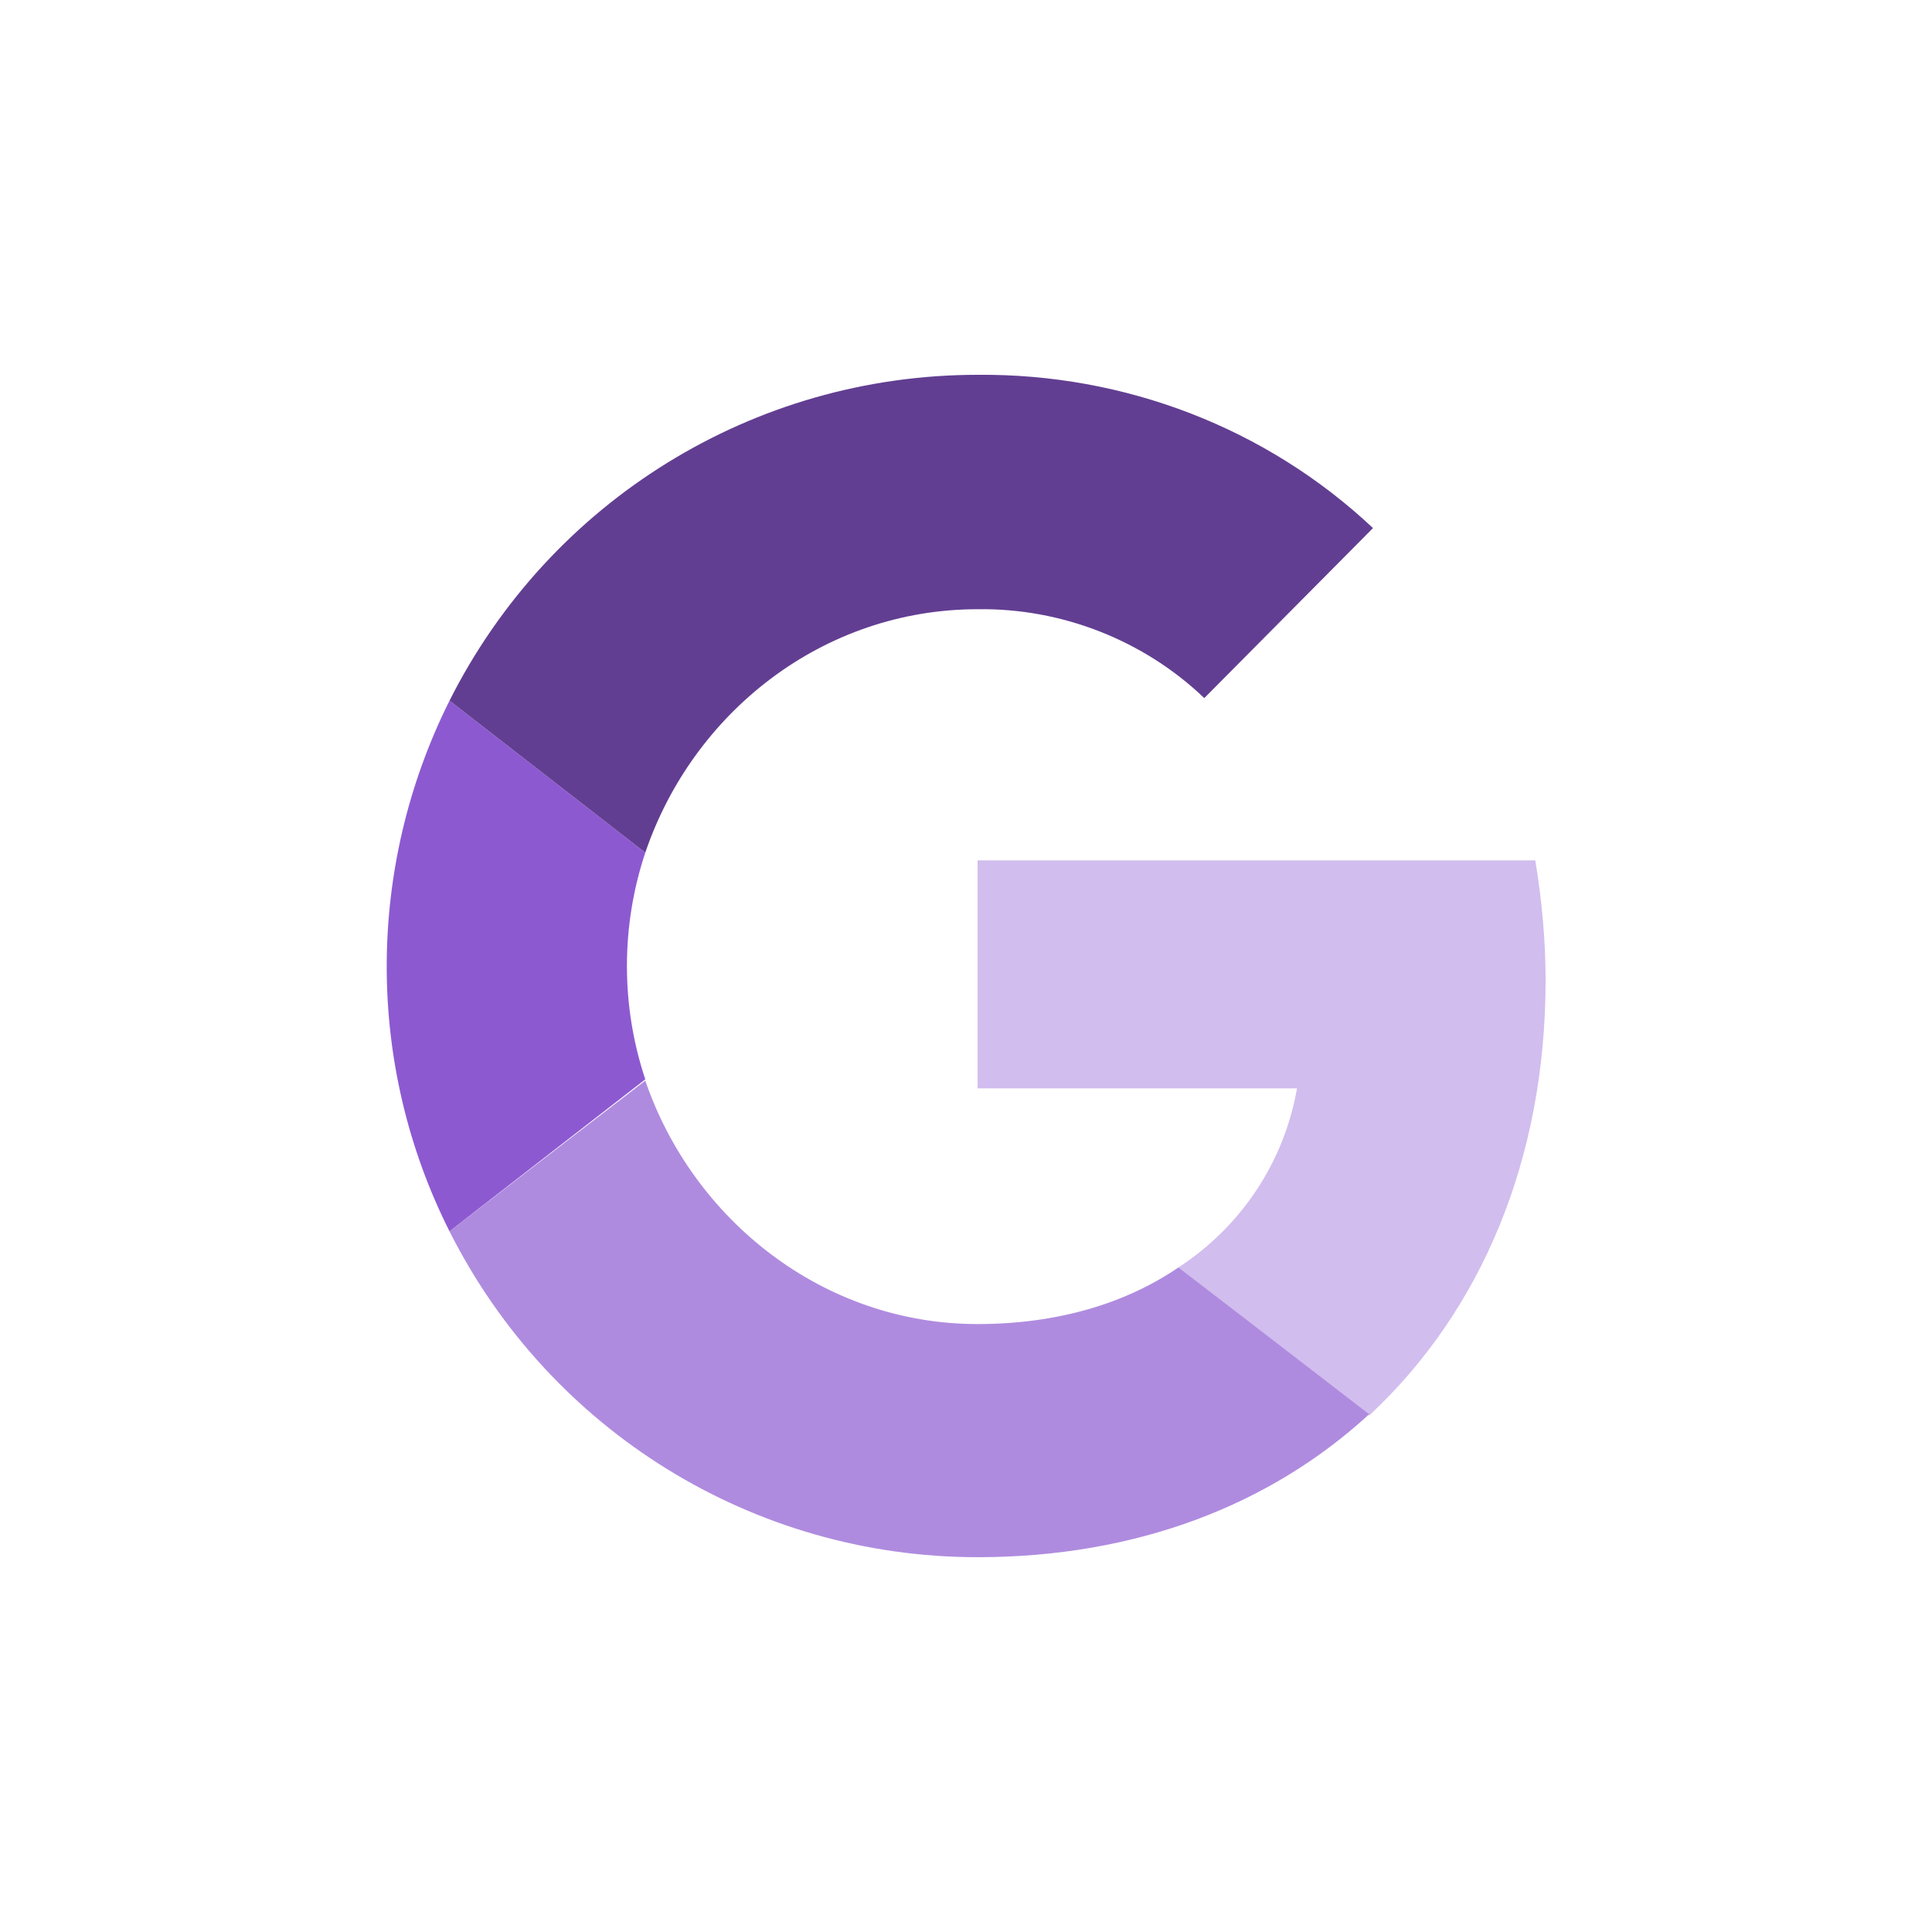 <svg width="150" height="150" viewBox="0 0 150 150" fill="none" xmlns="http://www.w3.org/2000/svg">
<path d="M120 76.1C120 73 119.7 69.8 119.2 66.8H75.9V84.5H100.7C99.7 90.2 96.4 95.2 91.5 98.4L106.3 109.9C115 101.8 120 90 120 76.1Z" fill="#D1BDEE"/>
<path d="M75.9 120.9C88.3 120.9 98.7 116.8 106.3 109.8L91.5 98.4C87.4 101.2 82.1 102.8 75.9 102.8C63.9 102.8 53.8 94.7 50.1 83.9L34.9 95.6C42.7 111.1 58.5 120.9 75.9 120.9Z" fill="#AF8BDF"/>
<path d="M50.1 83.8C48.2 78.1 48.2 71.9 50.1 66.2L34.9 54.4C28.4 67.4 28.4 82.7 34.9 95.6L50.1 83.8Z" fill="#8D59D1"/>
<path d="M75.9 47.3C82.4 47.2 88.8 49.7 93.5 54.2L106.6 41C98.3 33.2 87.3 29 75.9 29.1C58.5 29.1 42.7 38.9 34.9 54.4L50.1 66.2C53.8 55.3 63.9 47.3 75.9 47.3Z" fill="#623E92"/>
</svg>
